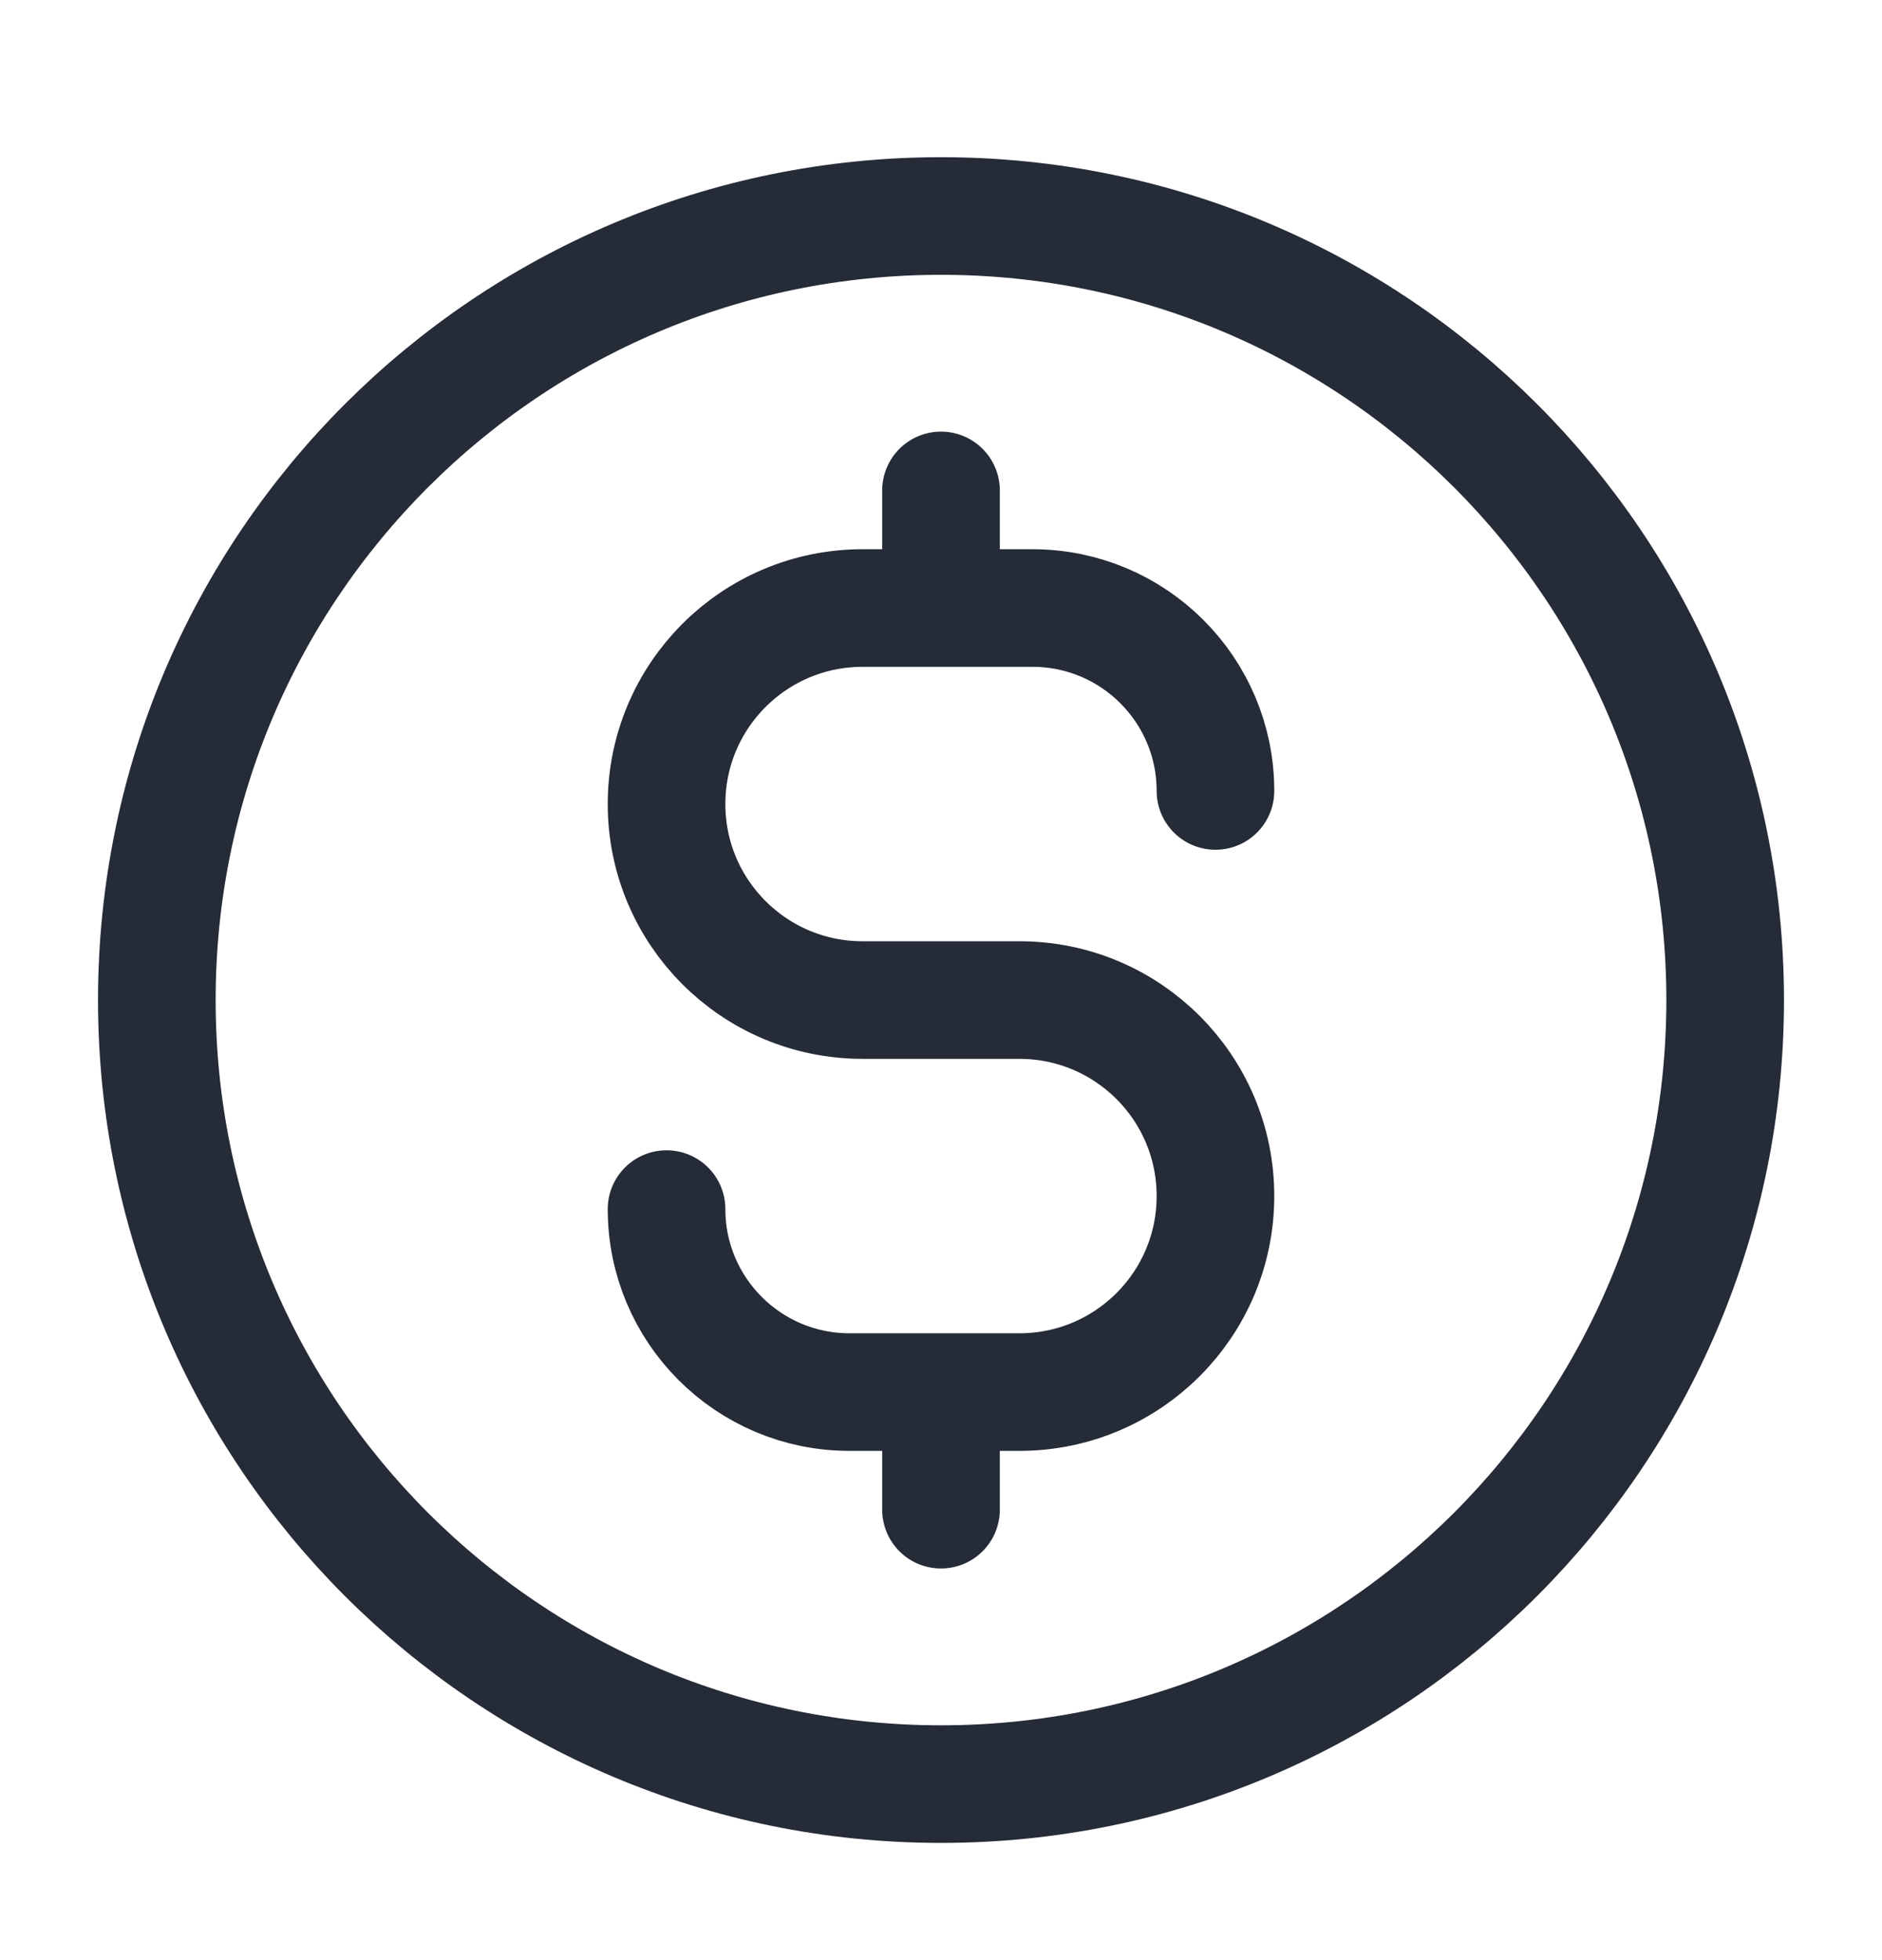 <svg width="24" height="25" viewBox="0 0 24 25" fill="none" xmlns="http://www.w3.org/2000/svg">
<path d="M8.5 15.421C8.5 16.71 9.545 17.755 10.833 17.755H13C14.381 17.755 15.5 16.636 15.5 15.255C15.5 13.874 14.381 12.755 13 12.755H11C9.619 12.755 8.5 11.636 8.5 10.255C8.5 8.874 9.619 7.755 11 7.755H13.167C14.455 7.755 15.5 8.799 15.5 10.088M12 6.255V7.755M12 17.755V19.255M22 12.755C22 18.278 17.523 22.755 12 22.755C6.477 22.755 2 18.278 2 12.755C2 7.232 6.477 2.755 12 2.755C17.523 2.755 22 7.232 22 12.755Z" stroke="#252B37" stroke-width="1.5" stroke-linecap="round" stroke-linejoin="round"/>
</svg>
